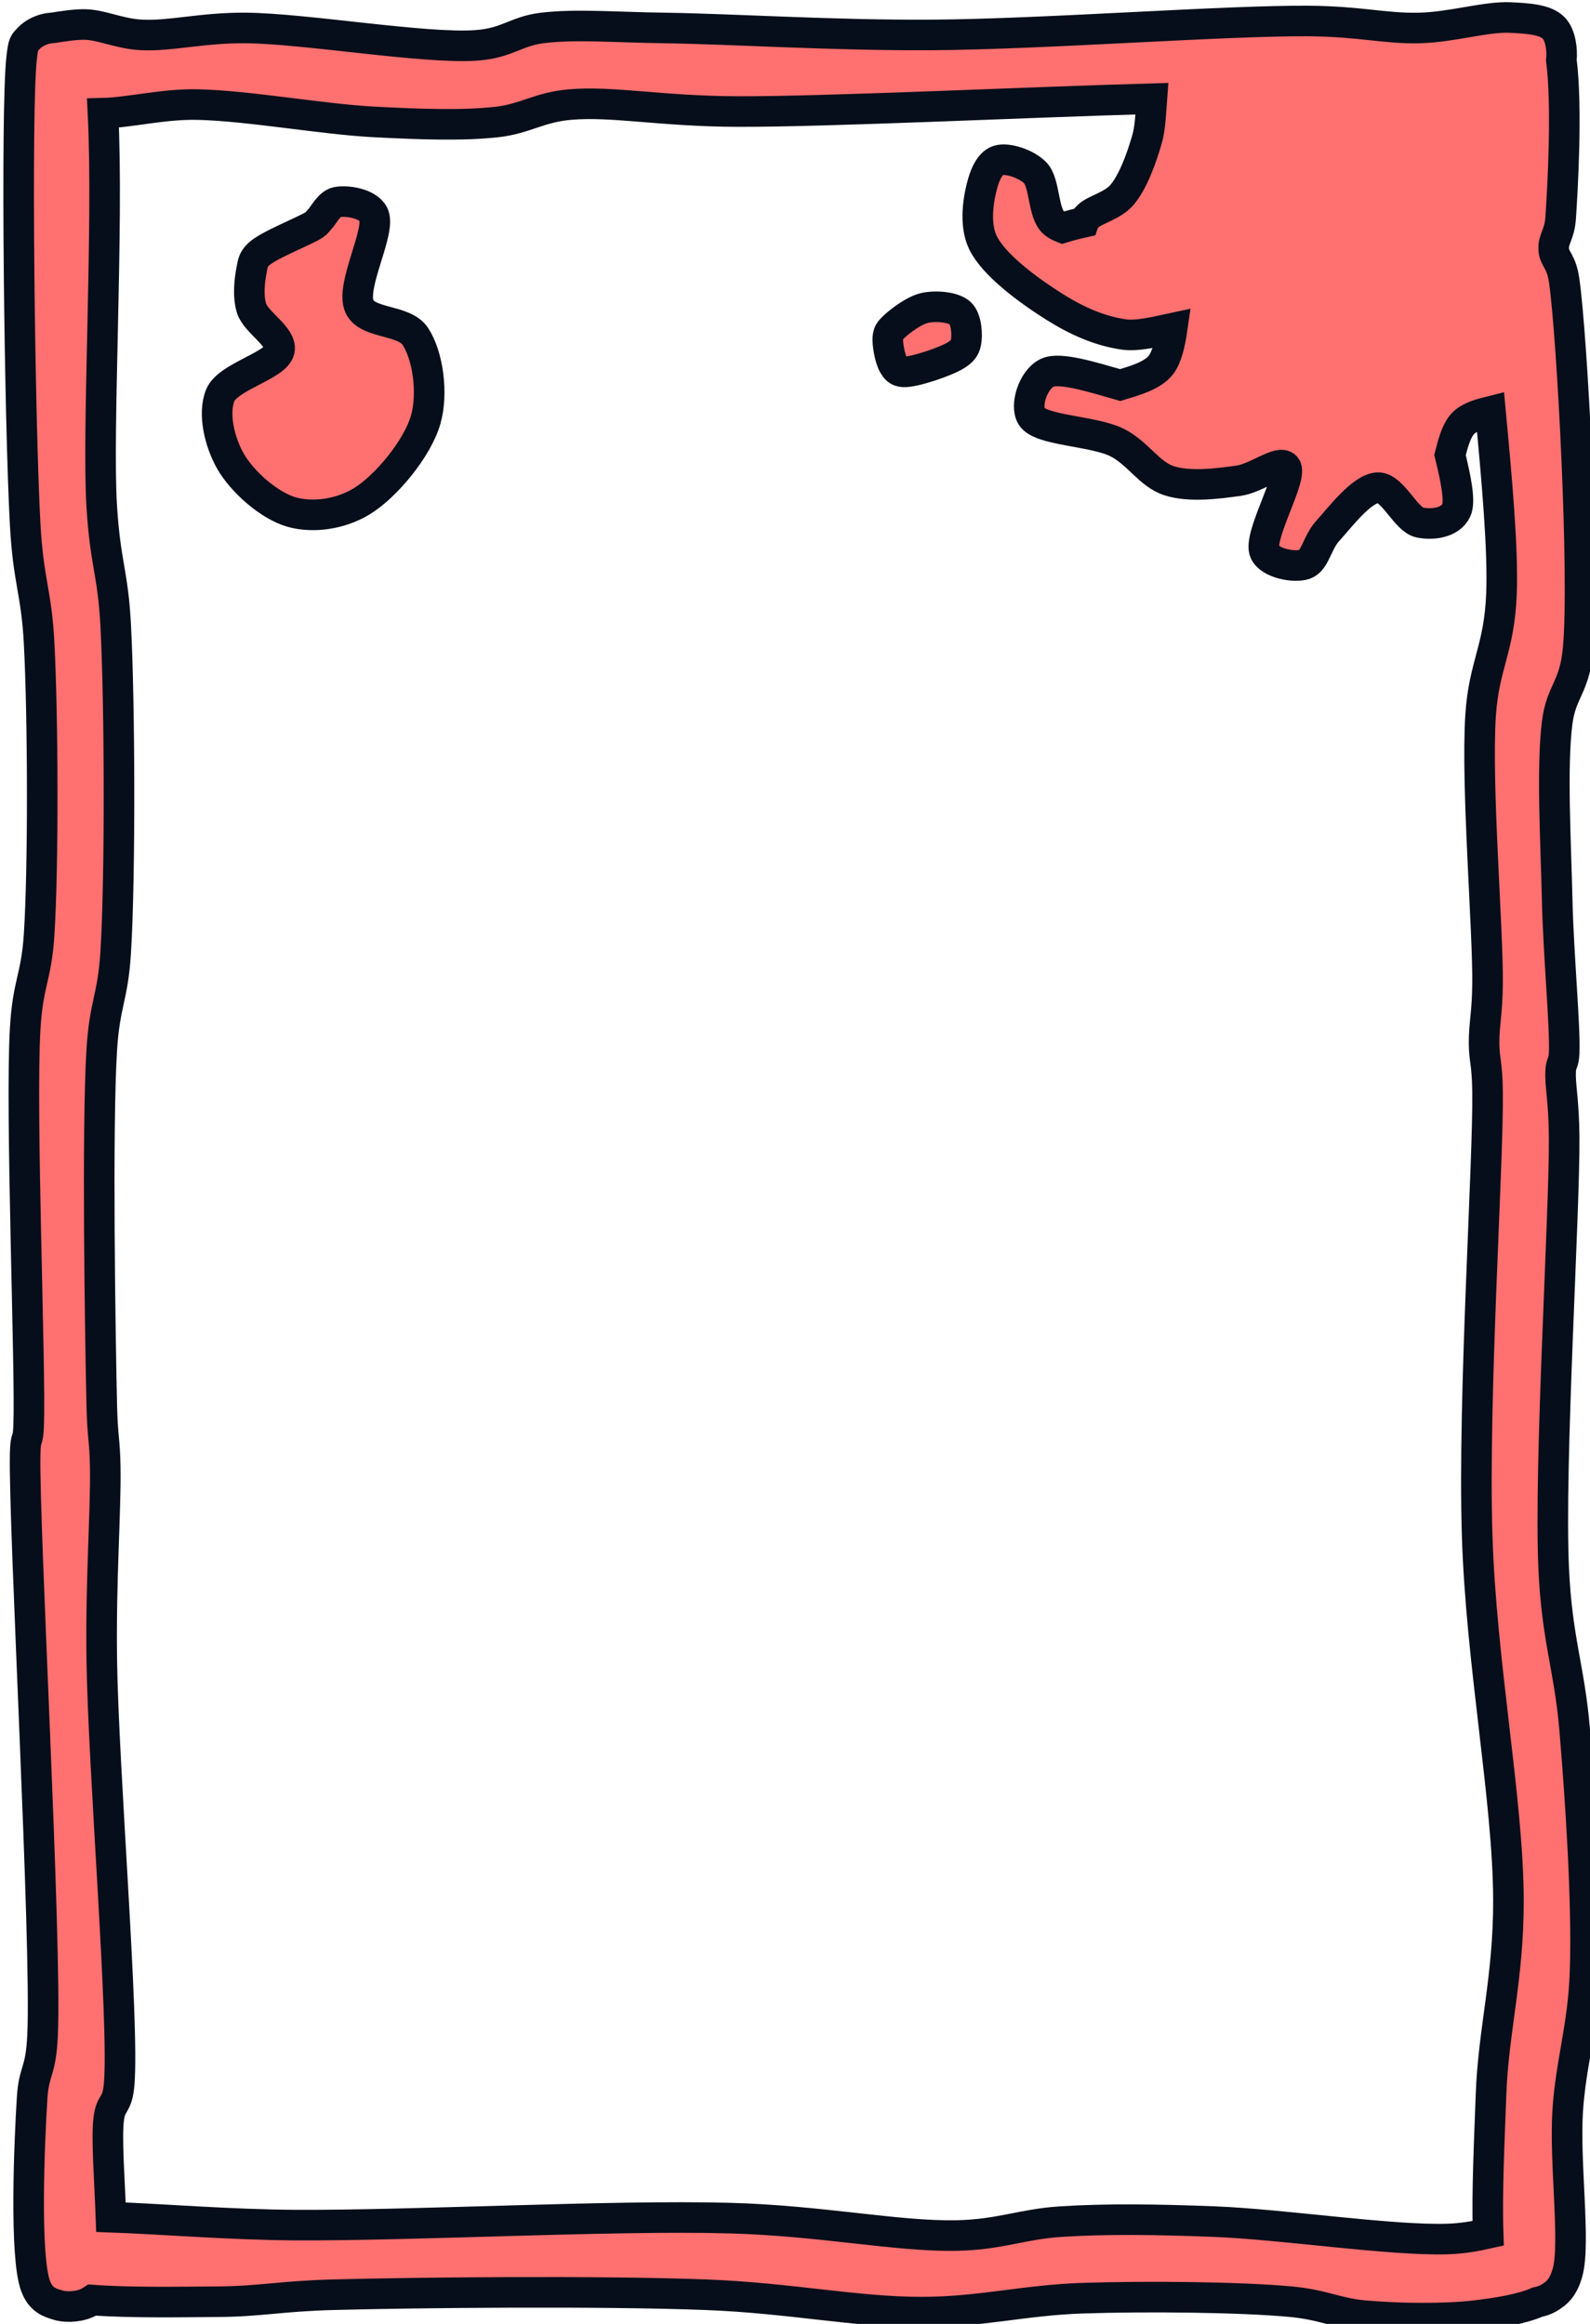 <?xml version="1.0" encoding="utf-8"?>
<svg xmlns="http://www.w3.org/2000/svg" viewBox="0 0 260 380" xmlns:bx="https://boxy-svg.com" width="260px" height="380px"><defs><bx:guide x="10" y="10" angle="0"/><bx:guide x="10" y="10" angle="90"/><bx:guide x="250" y="370" angle="0"/><bx:guide x="250" y="370" angle="90"/><bx:export><bx:file format="svg"/></bx:export><bx:guide x="158.55" y="89.294" angle="90"/></defs><path d="M 8.385 4.574 C 9.003 4.53 9.77 4.358 10.577 4.272 C 11.555 4.117 12.571 4.028 13.509 4.005 C 16.44 3.934 19.368 5.532 23.188 5.713 C 27.957 5.939 33.124 4.502 40.269 4.574 C 50.066 4.674 69.447 8.015 77.847 7.421 C 83.014 7.056 84.321 5.103 88.665 4.574 C 94.137 3.908 100.256 4.458 108.593 4.574 C 120.022 4.735 136.288 5.82 152.434 5.713 C 170.922 5.591 200.005 3.343 213.925 3.436 C 222.486 3.493 226.447 4.714 232.144 4.574 C 237.398 4.446 243.03 2.679 246.948 2.866 C 249.896 3.007 252.711 3.188 254.065 4.574 C 255.162 5.697 255.503 8.085 255.318 9.832 C 256.303 17.538 255.508 31.152 255.204 35.605 C 255.012 38.41 253.976 39.031 254.065 40.729 C 254.155 42.447 255.281 42.504 255.773 45.853 C 257.065 54.65 259.186 94.328 258.05 106.206 C 257.447 112.518 255.299 112.967 254.634 118.162 C 253.701 125.457 254.427 137.945 254.634 147.2 C 254.83 155.928 255.976 168.193 255.773 172.252 C 255.687 173.966 255.281 173.712 255.204 175.099 C 255.072 177.448 255.73 179.901 255.773 185.917 C 255.863 198.651 253.287 239.311 254.065 256.518 C 254.59 268.129 256.643 272.815 257.481 282.709 C 258.469 294.376 259.593 311.396 259.189 322.564 C 258.866 331.516 256.829 337.411 256.342 345.339 C 255.829 353.696 257.638 366.748 256.342 371.529 C 255.659 374.052 254.598 374.995 253.211 375.8 C 252.705 376.093 252.077 376.308 251.412 376.441 C 248.845 377.565 244.984 378.207 241.254 378.646 C 236.023 379.262 228.357 379.128 223.035 378.646 C 218.505 378.236 216.477 376.876 211.078 376.369 C 202.919 375.603 187.413 375.446 176.916 375.799 C 167.464 376.118 160.262 378.071 150.725 378.077 C 139.982 378.084 129.234 375.756 115.425 375.23 C 98.27 374.577 68.479 374.857 54.503 375.23 C 45.766 375.464 42.623 376.322 35.714 376.369 C 30.007 376.408 21.232 376.573 15.091 376.098 C 14.947 376.191 14.8 376.281 14.648 376.369 C 13.275 377.165 11.007 377.386 9.523 376.938 C 8.076 376.501 6.687 376.095 5.822 373.807 C 4.013 369.015 4.794 350.29 5.253 343.061 C 5.55 338.377 6.672 339.048 6.961 332.813 C 7.662 317.693 3.84 248.929 4.114 237.729 C 4.196 234.397 4.56 236.231 4.684 233.174 C 5.041 224.352 3.323 181.875 4.114 168.266 C 4.561 160.584 5.928 159.982 6.392 152.894 C 7.118 141.78 7.032 117.063 6.392 105.067 C 5.945 96.69 4.635 95.199 4.114 85.709 C 3.215 69.327 2.554 17.907 3.545 9.414 C 3.828 6.987 3.94 7.078 4.684 6.283 C 5.49 5.421 6.904 4.679 8.385 4.574 Z M 16.64 82.862 C 17.242 92.361 18.463 93.583 18.918 102.22 C 19.6 115.158 19.676 143.615 18.918 155.74 C 18.449 163.241 17.115 164.019 16.64 171.683 C 15.847 184.484 16.387 218.75 16.64 229.758 C 16.767 235.261 17.141 235.316 17.21 240.006 C 17.316 247.334 16.46 258.192 16.64 271.321 C 16.889 289.383 20.337 330.788 19.487 340.784 C 19.169 344.521 18.145 343.555 17.779 346.477 C 17.385 349.622 17.925 356.518 18.143 362.551 C 26.118 362.829 37.622 363.784 48.24 363.843 C 67.801 363.95 100.045 362.174 119.41 362.704 C 134.335 363.113 146.731 365.743 156.419 365.551 C 163.546 365.409 167.114 363.681 173.5 363.273 C 180.917 362.8 189.11 362.907 198.552 363.273 C 209.736 363.708 227.386 366.406 236.699 366.12 C 239.135 366.045 241.357 365.643 243.344 365.195 C 243.113 358.411 243.574 349.312 243.816 342.492 C 244.19 331.971 246.711 323.367 246.663 310.607 C 246.602 294.203 242.171 271.926 241.539 250.824 C 240.858 228.085 243.404 190.11 243.247 178.515 C 243.182 173.711 242.692 173.359 242.678 170.544 C 242.662 167.502 243.198 165.775 243.247 160.865 C 243.337 151.884 241.374 128.431 242.108 117.024 C 242.647 108.655 245.165 106.246 245.524 97.096 C 245.805 89.934 244.798 78.729 243.726 67.264 C 242.047 67.681 240.337 68.149 239.276 69.212 C 238.184 70.306 237.619 72.403 237.106 74.404 C 238.091 78.387 238.812 82.021 238.137 83.446 C 237.137 85.558 234.148 85.853 232.159 85.439 C 229.876 84.962 227.728 79.683 225.327 79.745 C 222.721 79.812 219.14 84.579 217.071 86.862 C 215.383 88.724 215.055 91.685 213.37 92.271 C 211.655 92.867 207.713 92.133 206.822 90.278 C 205.624 87.783 211.54 77.849 210.238 76.329 C 209.207 75.125 205.457 78.2 202.552 78.606 C 199.21 79.074 194.522 79.696 191.165 78.606 C 187.904 77.547 186.053 74.04 182.624 72.343 C 178.727 70.415 170.068 70.436 168.675 68.073 C 167.603 66.256 168.943 62.051 171.237 60.956 C 173.283 59.98 178.492 61.629 183.18 62.965 C 185.434 62.272 188.458 61.471 189.847 59.662 C 190.822 58.391 191.337 56.09 191.685 53.68 C 189.002 54.255 185.934 55.011 183.763 54.693 C 179.719 54.1 176.042 52.445 172.376 50.138 C 168.327 47.59 162.461 43.339 160.704 39.605 C 159.256 36.529 160.036 32.259 160.704 29.926 C 161.196 28.208 161.998 26.612 163.266 26.225 C 164.717 25.781 167.755 26.742 169.244 28.217 C 170.948 29.906 170.46 34.922 172.376 36.473 C 172.765 36.788 173.235 37.045 173.759 37.248 C 174.831 36.917 176.039 36.6 177.205 36.342 C 177.337 35.951 177.563 35.712 178.001 35.285 C 179 34.309 181.954 33.651 183.468 31.868 C 185.273 29.744 186.658 25.914 187.569 22.755 C 188.114 20.864 188.193 18.248 188.352 16.137 C 167.733 16.713 135.418 18.288 120.549 18.239 C 108.083 18.199 100.232 16.503 93.22 17.1 C 88.128 17.534 85.922 19.427 81.263 19.947 C 75.611 20.578 68.748 20.324 61.335 19.947 C 52.701 19.509 40.772 17.288 32.298 17.1 C 26.728 16.977 21.204 18.404 16.841 18.513 C 17.785 37.203 15.848 70.359 16.64 82.862 Z M 55.087 33.057 C 56.612 32.741 60.114 33.203 61.065 35.05 C 62.42 37.68 57.223 46.803 58.788 50.138 C 60.125 52.99 66.053 52.213 67.897 54.978 C 69.968 58.081 70.853 64.307 69.606 68.642 C 68.248 73.362 63.084 79.608 59.072 82.023 C 55.642 84.087 51.175 84.722 47.685 83.731 C 44.028 82.692 39.641 78.797 37.721 75.475 C 35.925 72.367 34.791 67.655 36.013 64.657 C 37.288 61.528 45.165 59.83 45.692 57.255 C 46.142 55.056 41.855 52.726 41.137 50.423 C 40.493 48.356 40.834 45.72 41.137 44.16 C 41.357 43.029 41.366 42.491 42.276 41.598 C 43.809 40.094 50.01 37.71 51.386 36.758 C 51.969 36.355 51.84 36.304 52.24 35.904 C 52.887 35.257 53.811 33.321 55.087 33.057 Z M 151.346 50.321 C 153.148 49.963 155.956 50.204 157.041 51.233 C 158.055 52.194 158.204 54.825 157.953 56.017 C 157.757 56.944 157.349 57.433 156.358 58.067 C 154.723 59.113 149.351 60.936 147.701 60.801 C 146.807 60.728 146.506 60.33 146.106 59.662 C 145.541 58.718 145.058 56.182 145.195 55.106 C 145.289 54.363 145.507 54.09 146.106 53.511 C 147.077 52.573 149.498 50.689 151.346 50.321 Z" style="fill: rgb(255, 112, 112); stroke-width: 5px; stroke: rgb(5, 14, 26);"/></svg>